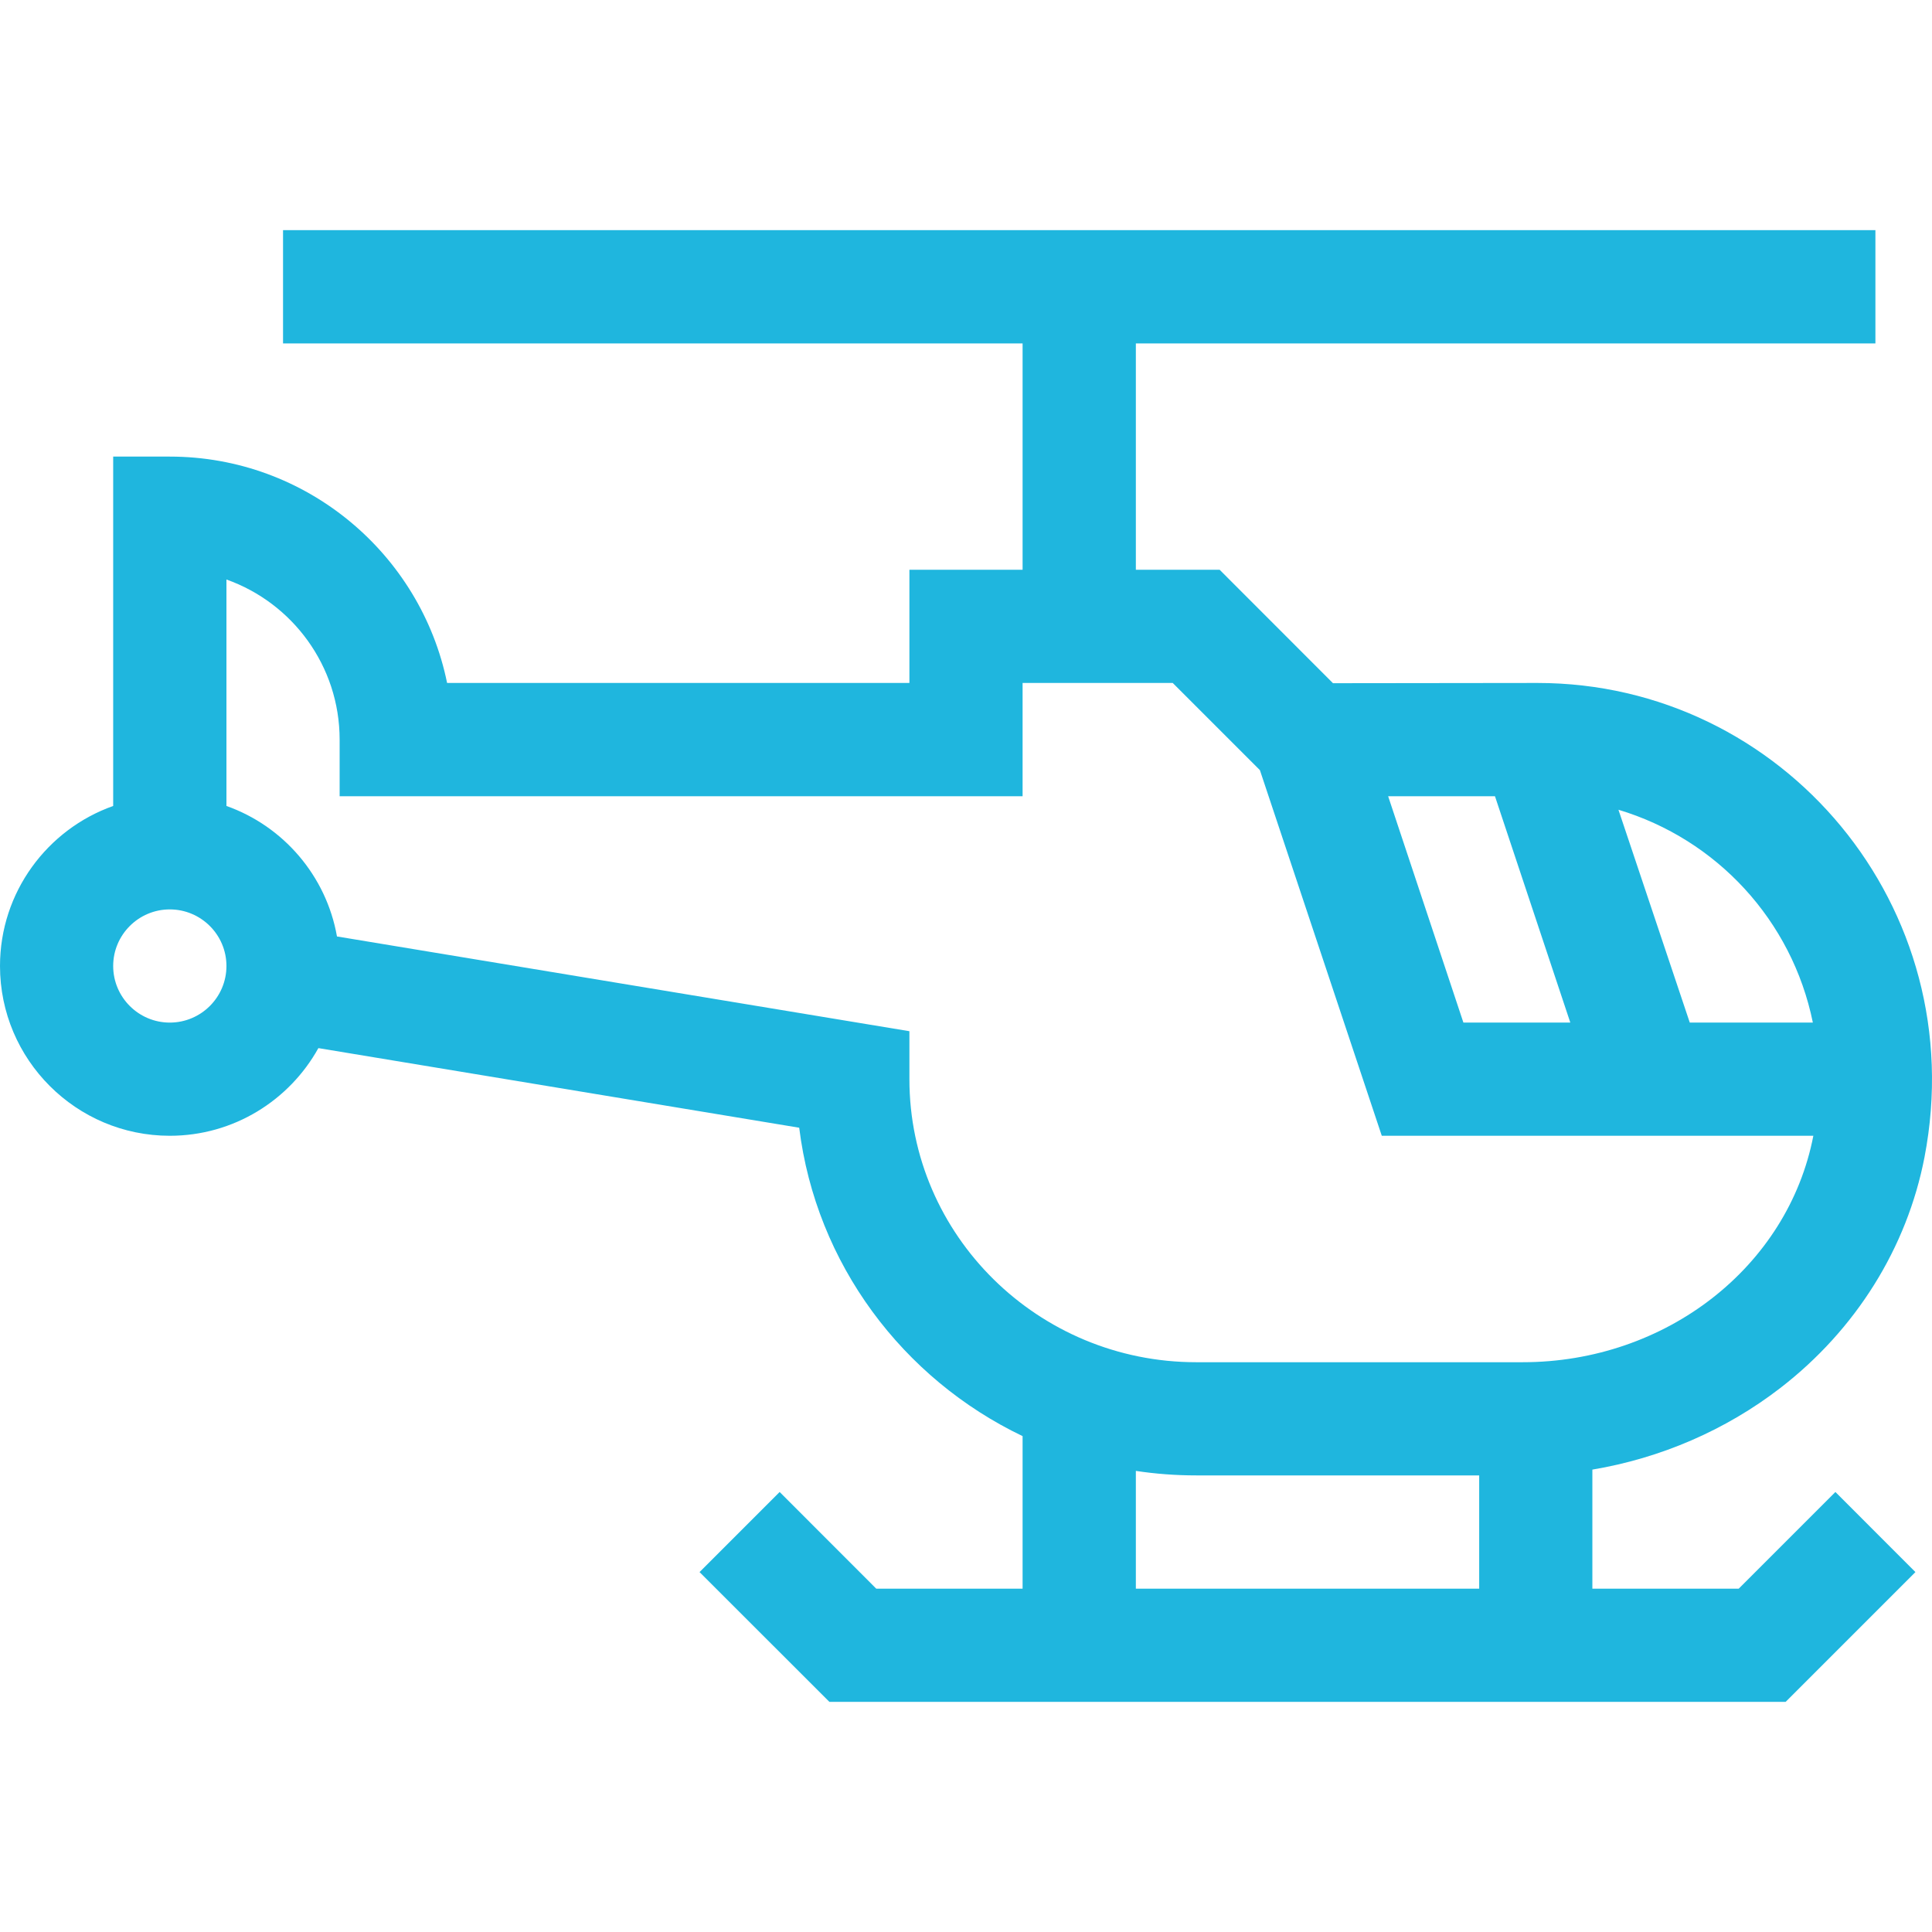 <svg width="24" height="24" viewBox="0 0 24 24" fill="none" xmlns="http://www.w3.org/2000/svg">
<path d="M22.116 17.242C23.054 16.518 23.69 15.5 23.907 14.374C24.504 11.271 22.148 8.484 19.099 8.484C19.093 8.484 16.559 8.487 16.559 8.487L15.151 7.078H14.11V4.266H23.297V2.859H3.516V4.266H12.703V7.078H11.297V8.484H5.554C5.228 6.882 3.807 5.672 2.109 5.672H1.406V10.012C0.588 10.302 0 11.083 0 12C0 13.163 0.946 14.109 2.109 14.109C2.903 14.109 3.595 13.669 3.955 13.02L9.928 14.009C10.137 15.699 11.214 17.127 12.703 17.84V19.735H10.885L9.685 18.534L8.69 19.529L10.303 21.141H22.182L23.794 19.529L22.8 18.534L21.599 19.735H19.781V18.256C20.629 18.114 21.437 17.766 22.116 17.242ZM22.52 12.703H20.991L20.105 10.059C21.325 10.425 22.261 11.432 22.52 12.703ZM18.571 9.891L19.507 12.703H18.179L17.244 9.891H18.571ZM2.109 12.703C1.722 12.703 1.406 12.388 1.406 12C1.406 11.612 1.722 11.297 2.109 11.297C2.497 11.297 2.813 11.612 2.813 12C2.813 12.388 2.497 12.703 2.109 12.703ZM18.375 19.735H14.11V18.272C14.354 18.309 14.605 18.328 14.86 18.328H18.375V19.735ZM18.915 16.922H14.86C12.895 16.922 11.297 15.345 11.297 13.406V12.81L4.186 11.633C4.053 10.879 3.519 10.262 2.813 10.012V7.199C3.631 7.489 4.219 8.271 4.219 9.188V9.891H12.703V8.484H14.568L15.651 9.567L17.165 14.109H22.526C22.211 15.739 20.693 16.922 18.915 16.922Z" fill="#1FB6DE"/>
</svg>
